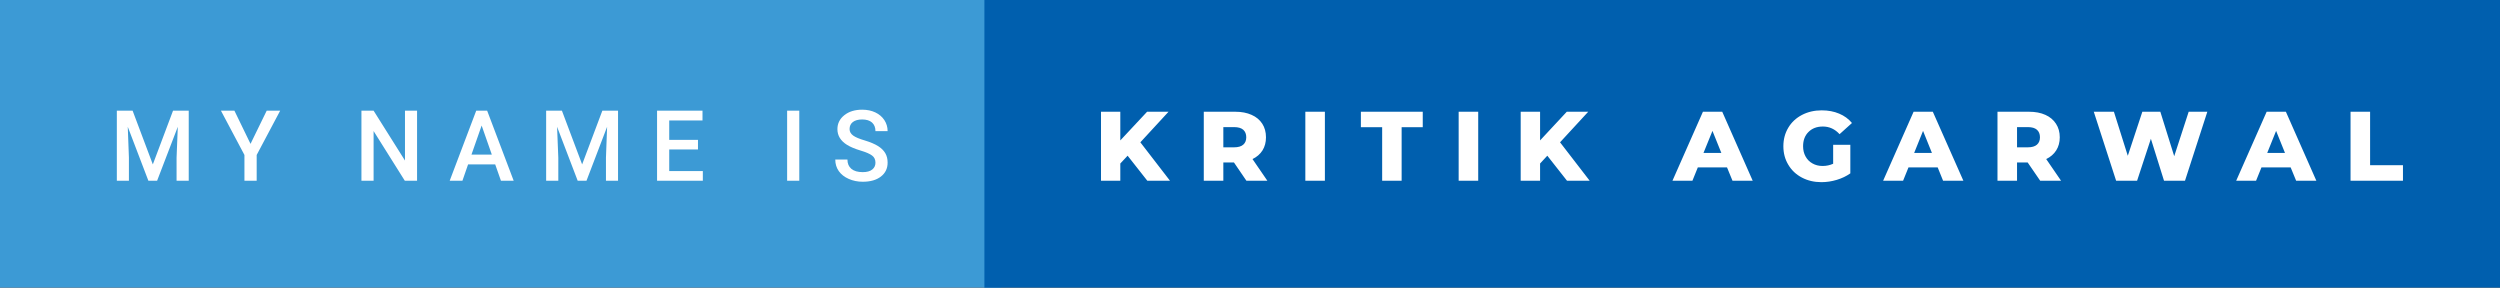 <svg xmlns="http://www.w3.org/2000/svg" width="304.27" height="35" viewBox="0 0 304.27 35"><rect x="0" y="0" width="304.27" height="35" fill="#333333" stroke="none"/><rect class="svg__rect" x="0" y="0" width="121.81" height="35" fill="#3C9AD5"/><rect class="svg__rect" x="119.81" y="0" width="184.46" height="35" fill="#005FAE"/><path class="svg__text" d="M15.69 22L14.22 22L14.22 13.47L16.14 13.47L18.60 20.01L21.06 13.47L22.97 13.47L22.97 22L21.49 22L21.49 19.19L21.64 15.43L19.12 22L18.06 22L15.55 15.43L15.69 19.19L15.69 22ZM29.75 18.86L26.89 13.47L28.53 13.47L30.49 17.51L32.46 13.47L34.10 13.47L31.24 18.86L31.24 22L29.75 22L29.75 18.86ZM45.47 22L43.99 22L43.99 13.47L45.47 13.47L49.29 19.54L49.29 13.47L50.76 13.47L50.76 22L49.27 22L45.47 15.95L45.47 22ZM56.28 22L54.73 22L57.96 13.47L59.29 13.47L62.52 22L60.97 22L60.27 20.01L56.97 20.01L56.28 22ZM58.62 15.28L57.38 18.82L59.86 18.82L58.62 15.28ZM67.95 22L66.47 22L66.47 13.47L68.39 13.47L70.85 20.01L73.31 13.47L75.22 13.47L75.22 22L73.75 22L73.75 19.19L73.89 15.43L71.38 22L70.31 22L67.80 15.43L67.95 19.19L67.95 22ZM85.54 22L79.97 22L79.97 13.47L85.50 13.47L85.50 14.66L81.45 14.66L81.45 17.02L84.95 17.02L84.95 18.19L81.45 18.19L81.45 20.82L85.54 20.82L85.54 22ZM97.28 22L95.80 22L95.80 13.47L97.28 13.47L97.28 22ZM101.66 19.42L101.66 19.42L103.14 19.42Q103.14 20.15 103.62 20.55Q104.10 20.95 105.00 20.95L105.00 20.95Q105.77 20.95 106.16 20.63Q106.55 20.32 106.55 19.80L106.55 19.80Q106.55 19.24 106.15 18.94Q105.76 18.63 104.73 18.32Q103.70 18.01 103.09 17.63L103.09 17.63Q101.92 16.90 101.92 15.72L101.92 15.72Q101.92 14.69 102.76 14.02Q103.60 13.35 104.94 13.35L104.94 13.35Q105.83 13.35 106.53 13.68Q107.23 14.01 107.63 14.61Q108.03 15.22 108.03 15.96L108.03 15.96L106.55 15.96Q106.55 15.29 106.13 14.91Q105.71 14.54 104.93 14.54L104.93 14.54Q104.21 14.54 103.80 14.85Q103.40 15.16 103.40 15.71L103.40 15.71Q103.40 16.18 103.84 16.50Q104.27 16.81 105.27 17.10Q106.26 17.40 106.87 17.78Q107.47 18.16 107.75 18.65Q108.03 19.13 108.03 19.79L108.03 19.79Q108.03 20.86 107.21 21.49Q106.40 22.12 105.00 22.12L105.00 22.12Q104.07 22.12 103.29 21.77Q102.52 21.43 102.09 20.83Q101.66 20.22 101.66 19.42Z" fill="#FFFFFF"/><path class="svg__text" d="M136.35 22L134.00 22L134.00 13.60L136.35 13.60L136.35 17.09L139.61 13.60L142.22 13.60L138.79 17.32L142.40 22L139.64 22L137.24 18.95L136.35 19.90L136.35 22ZM148.89 22L146.51 22L146.51 13.60L150.35 13.60Q151.49 13.60 152.33 13.98Q153.17 14.35 153.63 15.06Q154.08 15.76 154.08 16.71L154.08 16.71Q154.08 17.62 153.66 18.30Q153.23 18.98 152.44 19.36L152.44 19.36L154.25 22L151.70 22L150.18 19.77L148.89 19.77L148.89 22ZM148.89 15.47L148.89 17.93L150.20 17.93Q150.94 17.93 151.31 17.61Q151.68 17.29 151.68 16.71L151.68 16.71Q151.68 16.12 151.31 15.79Q150.94 15.47 150.20 15.47L150.20 15.47L148.89 15.47ZM161.25 22L158.87 22L158.87 13.60L161.25 13.60L161.25 22ZM168.22 15.48L165.63 15.48L165.63 13.60L173.16 13.60L173.16 15.48L170.59 15.48L170.59 22L168.22 22L168.22 15.48ZM179.91 22L177.53 22L177.53 13.60L179.91 13.60L179.91 22ZM187.44 22L185.08 22L185.08 13.60L187.44 13.60L187.44 17.09L190.69 13.60L193.30 13.60L189.87 17.32L193.48 22L190.72 22L188.32 18.95L187.44 19.90L187.44 22ZM205.98 22L203.55 22L207.26 13.60L209.61 13.60L213.32 22L210.86 22L210.19 20.37L206.64 20.37L205.98 22ZM208.42 15.93L207.33 18.61L209.50 18.61L208.42 15.93ZM217.05 17.80L217.05 17.80Q217.05 16.54 217.65 15.54Q218.24 14.55 219.31 13.99Q220.38 13.43 221.72 13.43L221.72 13.43Q222.90 13.43 223.84 13.83Q224.78 14.22 225.40 14.97L225.40 14.97L223.89 16.33Q223.04 15.40 221.87 15.40L221.87 15.40Q221.85 15.40 221.85 15.40L221.85 15.40Q220.77 15.40 220.11 16.06Q219.45 16.71 219.45 17.80L219.45 17.80Q219.45 18.50 219.75 19.04Q220.05 19.59 220.59 19.89Q221.13 20.20 221.82 20.20L221.82 20.20Q222.51 20.20 223.11 19.93L223.11 19.93L223.11 17.62L225.20 17.62L225.20 21.10Q224.48 21.61 223.55 21.89Q222.62 22.17 221.68 22.17L221.68 22.17Q220.36 22.17 219.30 21.61Q218.24 21.05 217.65 20.05Q217.05 19.06 217.05 17.80ZM231.62 22L229.19 22L232.90 13.60L235.24 13.60L238.96 22L236.49 22L235.83 20.37L232.28 20.37L231.62 22ZM234.05 15.93L232.97 18.61L235.13 18.61L234.05 15.93ZM245.49 22L243.11 22L243.11 13.60L246.95 13.60Q248.10 13.60 248.94 13.98Q249.77 14.35 250.23 15.06Q250.69 15.76 250.69 16.71L250.69 16.71Q250.69 17.62 250.26 18.30Q249.83 18.98 249.04 19.36L249.04 19.36L250.85 22L248.31 22L246.78 19.77L245.49 19.77L245.49 22ZM245.49 15.47L245.49 17.93L246.81 17.93Q247.54 17.93 247.91 17.61Q248.28 17.29 248.28 16.71L248.28 16.71Q248.28 16.12 247.91 15.79Q247.54 15.47 246.81 15.47L246.81 15.47L245.49 15.47ZM257.55 22L254.83 13.60L257.28 13.60L258.97 18.96L260.74 13.60L262.93 13.60L264.62 19.01L266.38 13.60L268.65 13.60L265.93 22L263.38 22L261.78 16.89L260.10 22L257.55 22ZM274.58 22L272.16 22L275.87 13.60L278.21 13.60L281.92 22L279.46 22L278.79 20.37L275.24 20.37L274.58 22ZM277.02 15.93L275.94 18.61L278.10 18.61L277.02 15.93ZM292.46 22L286.08 22L286.08 13.60L288.46 13.60L288.46 20.11L292.46 20.11L292.46 22Z" fill="#FFFFFF" x="132.81"/></svg>